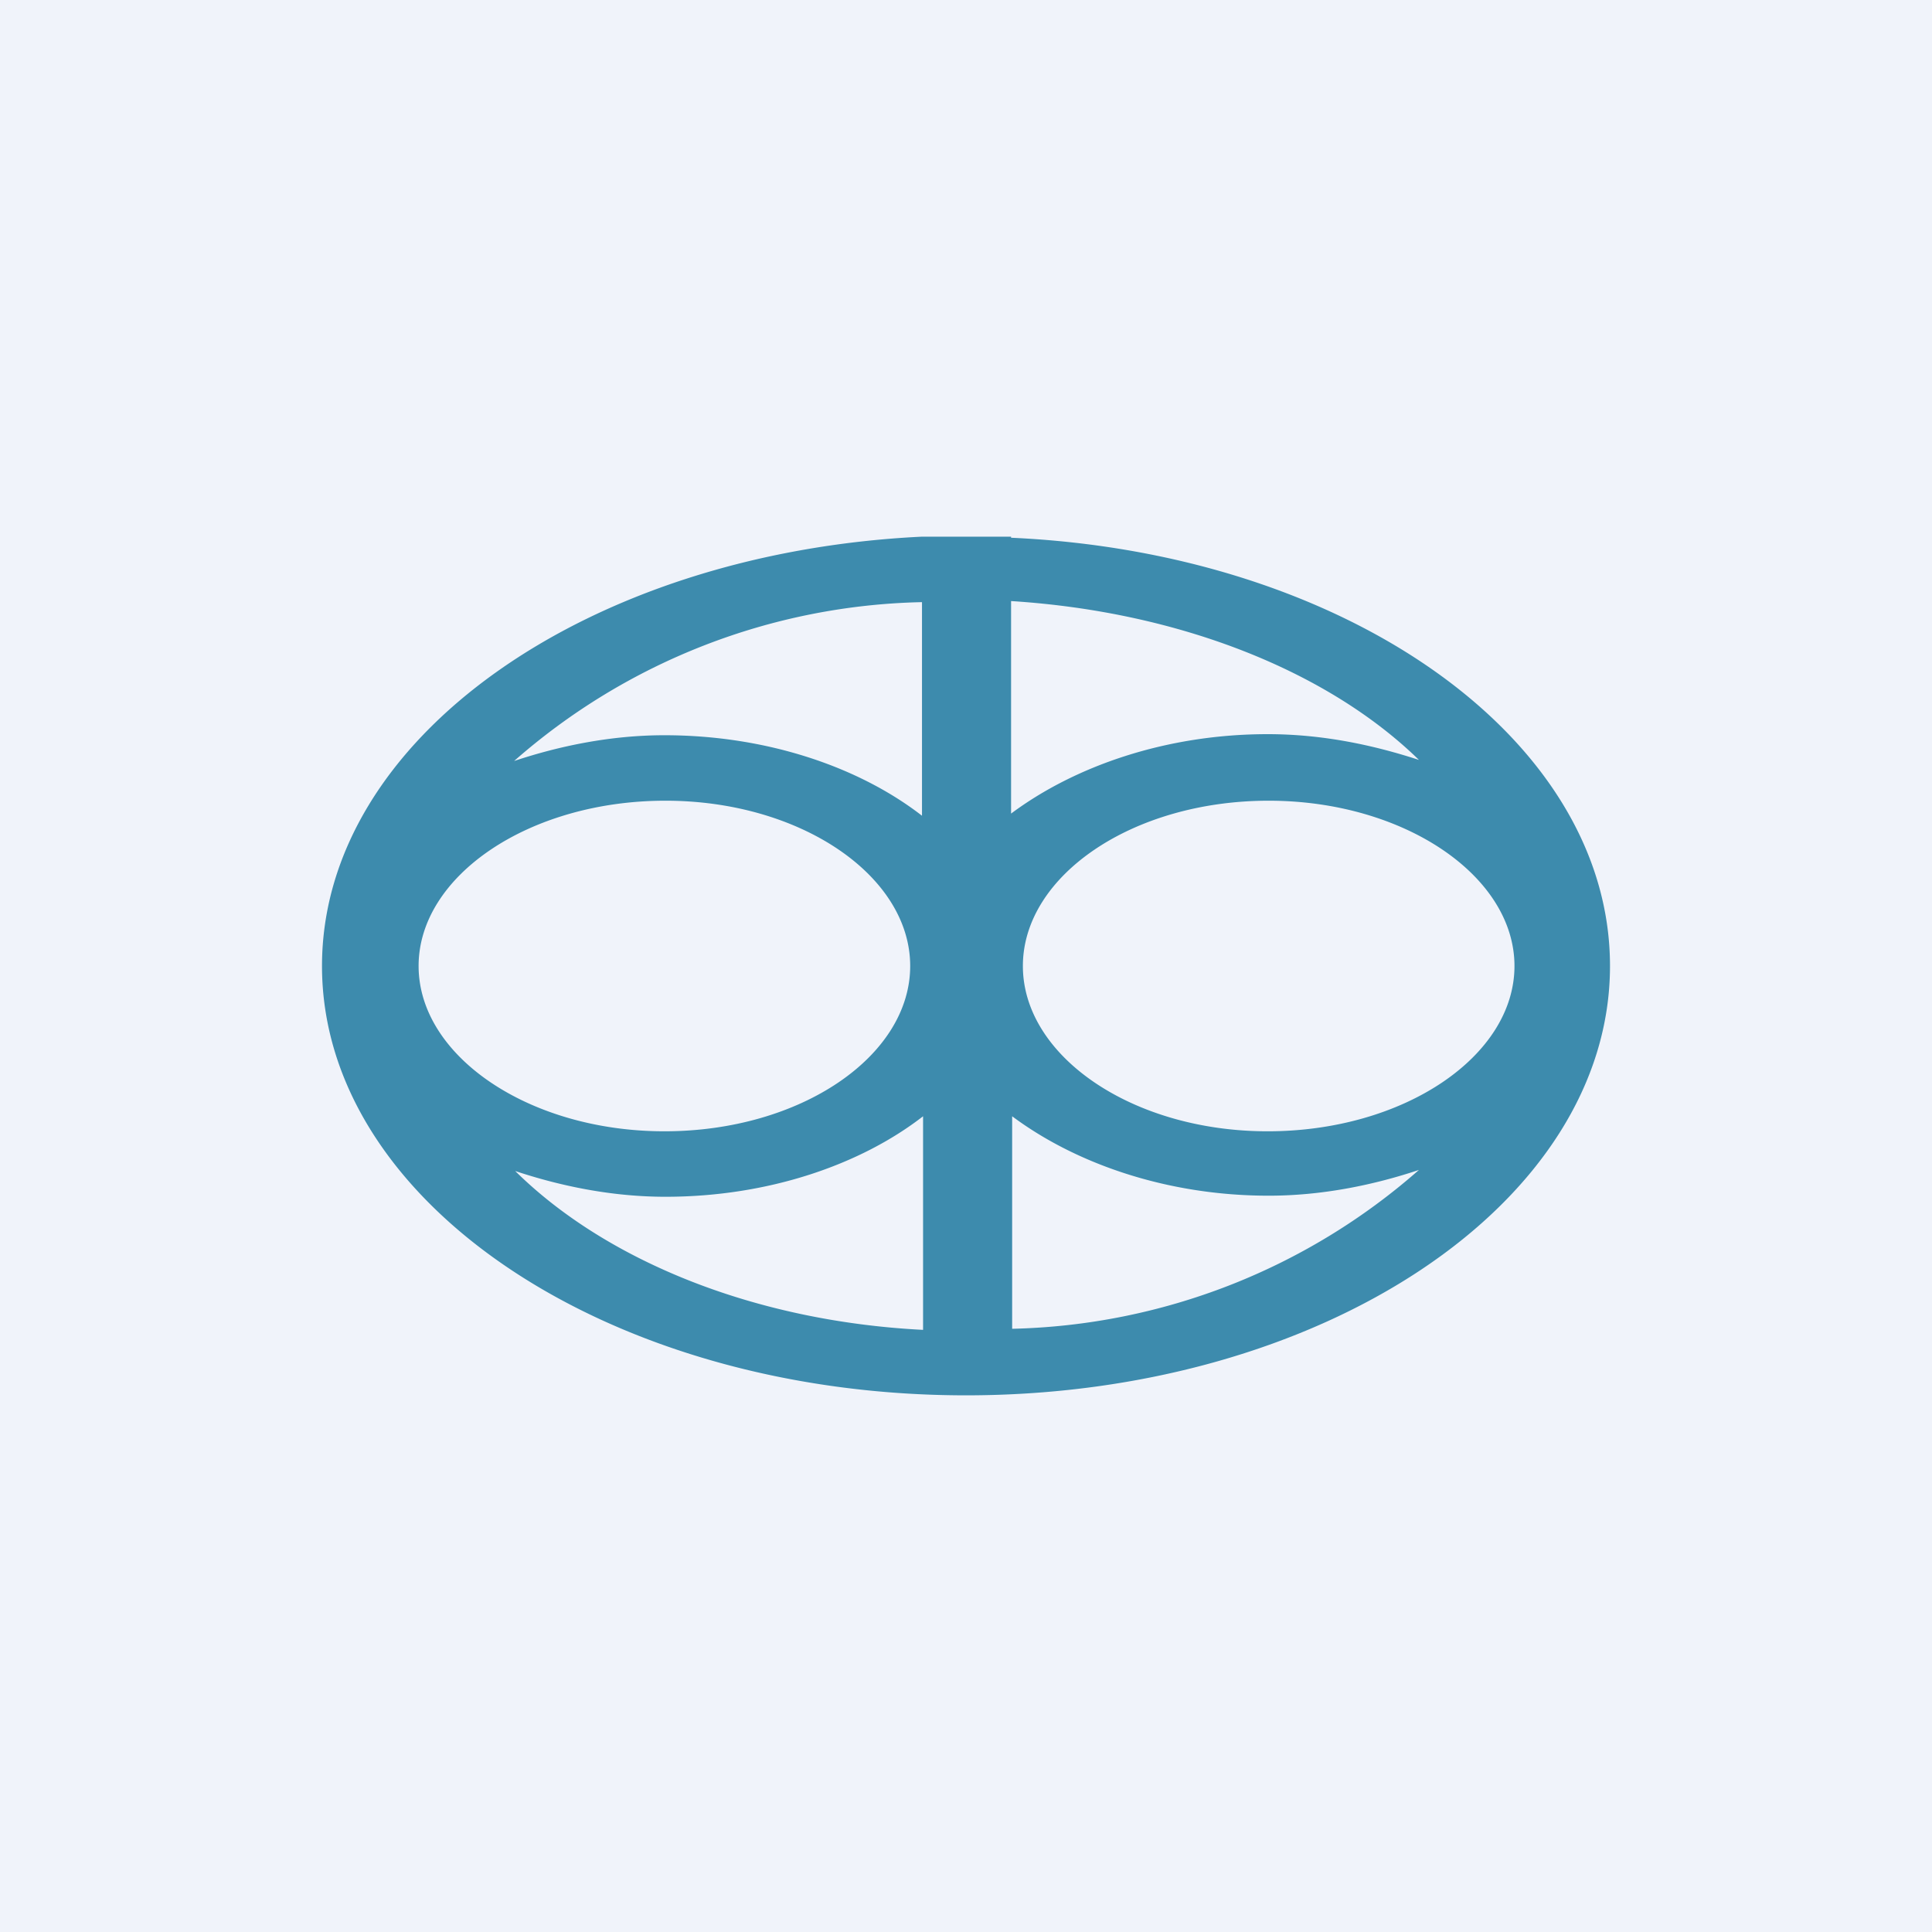<!-- by TradingView --><svg width="18" height="18" viewBox="0 0 18 18" xmlns="http://www.w3.org/2000/svg"><path fill="#F0F3FA" d="M0 0h18v18H0z"/><path fill-rule="evenodd" d="M15 9c0 2.21-2.69 4-6 4s-6-1.79-6-4c0-2.12 2.47-3.85 5.59-4h.83v.01C12.54 5.15 15 6.88 15 9ZM8.59 5.61a5.94 5.94 0 0 0-3.8 1.48c.42-.14.9-.24 1.4-.24.96 0 1.82.3 2.4.75V5.6Zm.83 1.98V5.6c1.58.1 2.96.66 3.8 1.48-.43-.14-.9-.24-1.41-.24-.95 0-1.8.3-2.39.74ZM8.6 10.4c-.58.45-1.44.75-2.4.75-.5 0-.98-.1-1.4-.24.84.83 2.22 1.4 3.8 1.48V10.4Zm.83 1.99V10.4c.59.44 1.44.74 2.39.74.5 0 .98-.1 1.4-.24a5.94 5.94 0 0 1-3.79 1.48Zm2.39-4.93c1.26 0 2.29.7 2.29 1.54 0 .84-1.03 1.54-2.3 1.54-1.26 0-2.28-.7-2.28-1.54 0-.84 1.02-1.54 2.29-1.54ZM3.9 9c0-.84 1.03-1.54 2.3-1.54 1.26 0 2.28.7 2.28 1.54 0 .84-1.02 1.54-2.29 1.54-1.26 0-2.29-.7-2.29-1.54Z" fill="#3D8BAD"/></svg>